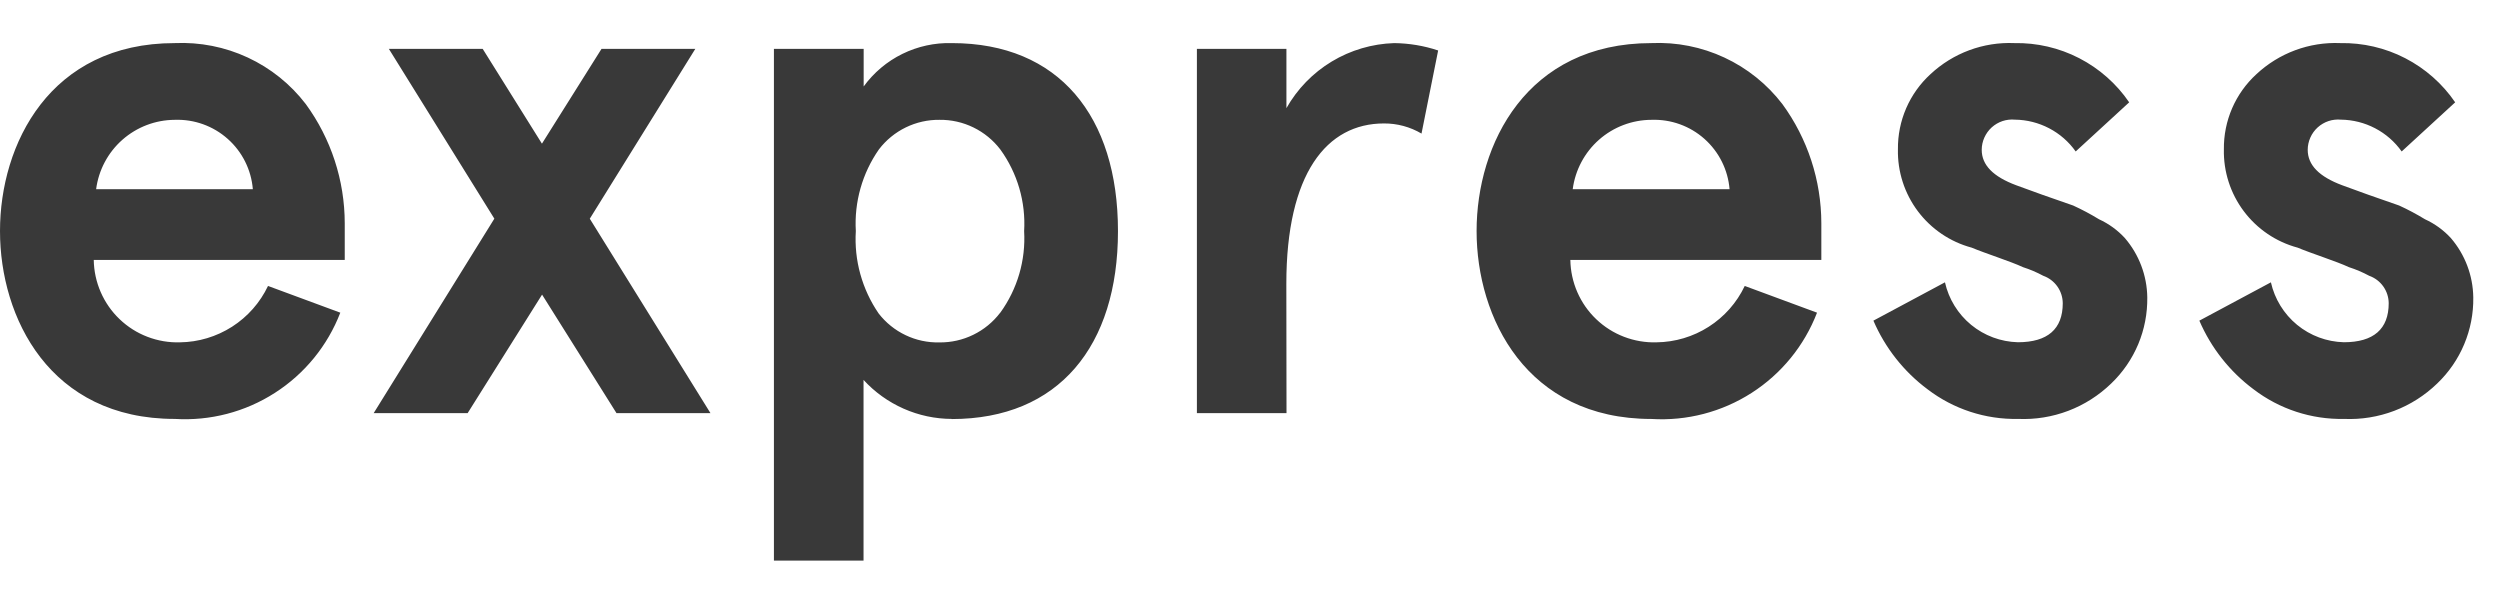 <svg width="58" height="14" viewBox="0 0 58 14" fill="none" xmlns="http://www.w3.org/2000/svg">
    <path d="M7.998 5.18C7.997 4.185 7.68 3.216 7.093 2.413C6.738 1.95 6.276 1.58 5.747 1.334C5.218 1.088 4.638 0.974 4.055 1C1.155 1 0 3.348 0 5.36C0 7.372 1.155 9.719 4.055 9.719C4.874 9.769 5.688 9.558 6.378 9.114C7.069 8.671 7.6 8.02 7.895 7.254L6.218 6.634C6.034 7.021 5.745 7.349 5.384 7.58C5.022 7.811 4.604 7.937 4.175 7.942C3.918 7.95 3.661 7.906 3.421 7.814C3.18 7.722 2.961 7.583 2.775 7.405C2.588 7.227 2.44 7.014 2.337 6.778C2.234 6.542 2.179 6.287 2.175 6.03H7.998V5.18ZM4.055 2.78C4.506 2.764 4.946 2.922 5.283 3.222C5.621 3.522 5.829 3.94 5.866 4.39H2.23C2.288 3.946 2.504 3.538 2.84 3.242C3.176 2.946 3.607 2.782 4.055 2.78ZM12.573 3.333L11.198 1.133H9.021L11.469 5.073L8.669 9.585H10.849L12.576 6.835L14.303 9.585H16.483L13.683 5.074L16.131 1.134H13.955L12.573 3.333ZM22.08 9.722C24.562 9.722 25.937 8.028 25.937 5.362C25.937 2.696 24.565 1 22.083 1C21.686 0.989 21.292 1.075 20.936 1.25C20.579 1.425 20.271 1.685 20.037 2.006V1.134H17.955V13.006H20.034V8.814C20.294 9.098 20.611 9.325 20.964 9.481C21.316 9.637 21.698 9.718 22.083 9.719L22.08 9.722ZM23.203 7.257C23.038 7.473 22.825 7.648 22.58 7.767C22.335 7.887 22.066 7.947 21.794 7.944C21.523 7.95 21.254 7.893 21.01 7.776C20.765 7.66 20.551 7.487 20.385 7.273C20 6.712 19.813 6.039 19.855 5.36C19.816 4.686 20.005 4.018 20.392 3.465C20.557 3.249 20.77 3.075 21.014 2.956C21.258 2.837 21.526 2.777 21.798 2.78C22.07 2.777 22.339 2.837 22.584 2.957C22.828 3.076 23.042 3.251 23.207 3.467C23.605 4.016 23.8 4.685 23.76 5.362C23.799 6.038 23.604 6.706 23.207 7.254L23.203 7.257ZM29.843 6.586C29.843 4.02 30.782 2.864 32.107 2.864C32.413 2.862 32.715 2.943 32.979 3.099L33.365 1.171C33.036 1.061 32.692 1.004 32.345 1C31.834 1.016 31.335 1.163 30.897 1.427C30.459 1.691 30.097 2.064 29.845 2.509V1.134H27.768V9.585H29.847L29.843 6.586ZM42.255 5.18C42.254 4.185 41.937 3.216 41.35 2.413C40.995 1.951 40.534 1.581 40.005 1.335C39.477 1.089 38.897 0.974 38.315 1C35.415 1 34.257 3.348 34.257 5.36C34.257 7.372 35.414 9.72 38.315 9.72C39.134 9.77 39.948 9.558 40.638 9.115C41.329 8.672 41.86 8.02 42.155 7.254L40.478 6.634C40.294 7.022 40.004 7.35 39.642 7.581C39.281 7.812 38.861 7.937 38.432 7.942C38.175 7.95 37.918 7.906 37.678 7.814C37.437 7.722 37.218 7.583 37.032 7.405C36.845 7.227 36.697 7.014 36.594 6.778C36.491 6.542 36.436 6.287 36.432 6.03H42.255V5.18ZM38.315 2.78C38.766 2.764 39.206 2.922 39.543 3.222C39.88 3.522 40.089 3.94 40.126 4.39H36.487C36.545 3.946 36.762 3.537 37.098 3.241C37.434 2.945 37.867 2.781 38.315 2.78ZM46.732 1C46.376 0.985 46.021 1.041 45.687 1.165C45.353 1.289 45.047 1.478 44.787 1.721C44.545 1.942 44.353 2.212 44.223 2.512C44.093 2.813 44.028 3.138 44.032 3.465C44.021 3.981 44.184 4.487 44.494 4.9C44.804 5.313 45.243 5.611 45.742 5.745C46.061 5.879 46.647 6.064 46.933 6.198C47.095 6.25 47.253 6.317 47.403 6.398C47.535 6.445 47.649 6.531 47.73 6.645C47.811 6.759 47.855 6.895 47.856 7.035C47.856 7.635 47.504 7.94 46.816 7.94C46.419 7.93 46.037 7.788 45.73 7.536C45.424 7.284 45.21 6.937 45.123 6.55L43.463 7.439C43.735 8.071 44.168 8.621 44.72 9.032C45.322 9.492 46.062 9.734 46.82 9.719C47.217 9.736 47.613 9.672 47.984 9.531C48.355 9.39 48.694 9.174 48.979 8.898C49.249 8.64 49.462 8.33 49.607 7.985C49.751 7.641 49.822 7.271 49.817 6.898C49.81 6.393 49.626 5.906 49.297 5.523C49.128 5.339 48.924 5.191 48.697 5.087C48.504 4.969 48.303 4.862 48.097 4.768L47.376 4.516L46.776 4.298C46.239 4.098 45.976 3.828 45.976 3.476C45.976 3.378 45.997 3.281 46.037 3.192C46.077 3.102 46.135 3.022 46.207 2.956C46.28 2.89 46.365 2.84 46.458 2.809C46.551 2.778 46.649 2.767 46.747 2.776C47.023 2.779 47.295 2.848 47.54 2.976C47.785 3.104 47.996 3.288 48.156 3.514L49.397 2.374C49.102 1.942 48.703 1.59 48.238 1.35C47.773 1.11 47.255 0.99 46.732 1ZM54.294 1C53.938 0.985 53.583 1.041 53.249 1.165C52.915 1.289 52.609 1.478 52.349 1.721C52.107 1.942 51.915 2.212 51.785 2.512C51.655 2.813 51.59 3.138 51.594 3.465C51.583 3.981 51.746 4.487 52.056 4.9C52.366 5.313 52.805 5.611 53.304 5.745C53.623 5.879 54.209 6.064 54.495 6.198C54.657 6.25 54.815 6.317 54.965 6.398C55.097 6.445 55.211 6.531 55.292 6.645C55.373 6.759 55.417 6.895 55.418 7.035C55.418 7.635 55.066 7.94 54.378 7.94C53.981 7.93 53.599 7.788 53.292 7.536C52.986 7.284 52.772 6.937 52.685 6.55L51.025 7.439C51.297 8.071 51.731 8.621 52.283 9.032C52.885 9.492 53.625 9.734 54.383 9.719C54.78 9.736 55.176 9.672 55.547 9.531C55.918 9.39 56.257 9.174 56.542 8.898C56.812 8.64 57.026 8.33 57.17 7.985C57.314 7.641 57.386 7.271 57.38 6.898C57.373 6.393 57.189 5.906 56.86 5.523C56.691 5.339 56.487 5.191 56.26 5.087C56.066 4.969 55.866 4.862 55.66 4.768L54.939 4.516L54.339 4.298C53.802 4.098 53.539 3.828 53.539 3.476C53.539 3.378 53.56 3.281 53.6 3.192C53.639 3.102 53.698 3.022 53.77 2.956C53.843 2.89 53.928 2.84 54.021 2.809C54.114 2.778 54.212 2.767 54.31 2.776C54.586 2.779 54.858 2.848 55.103 2.976C55.348 3.104 55.559 3.288 55.719 3.514L56.96 2.374C56.665 1.942 56.266 1.59 55.801 1.35C55.336 1.11 54.817 0.99 54.294 1Z" fill="#393939"/>
</svg>
